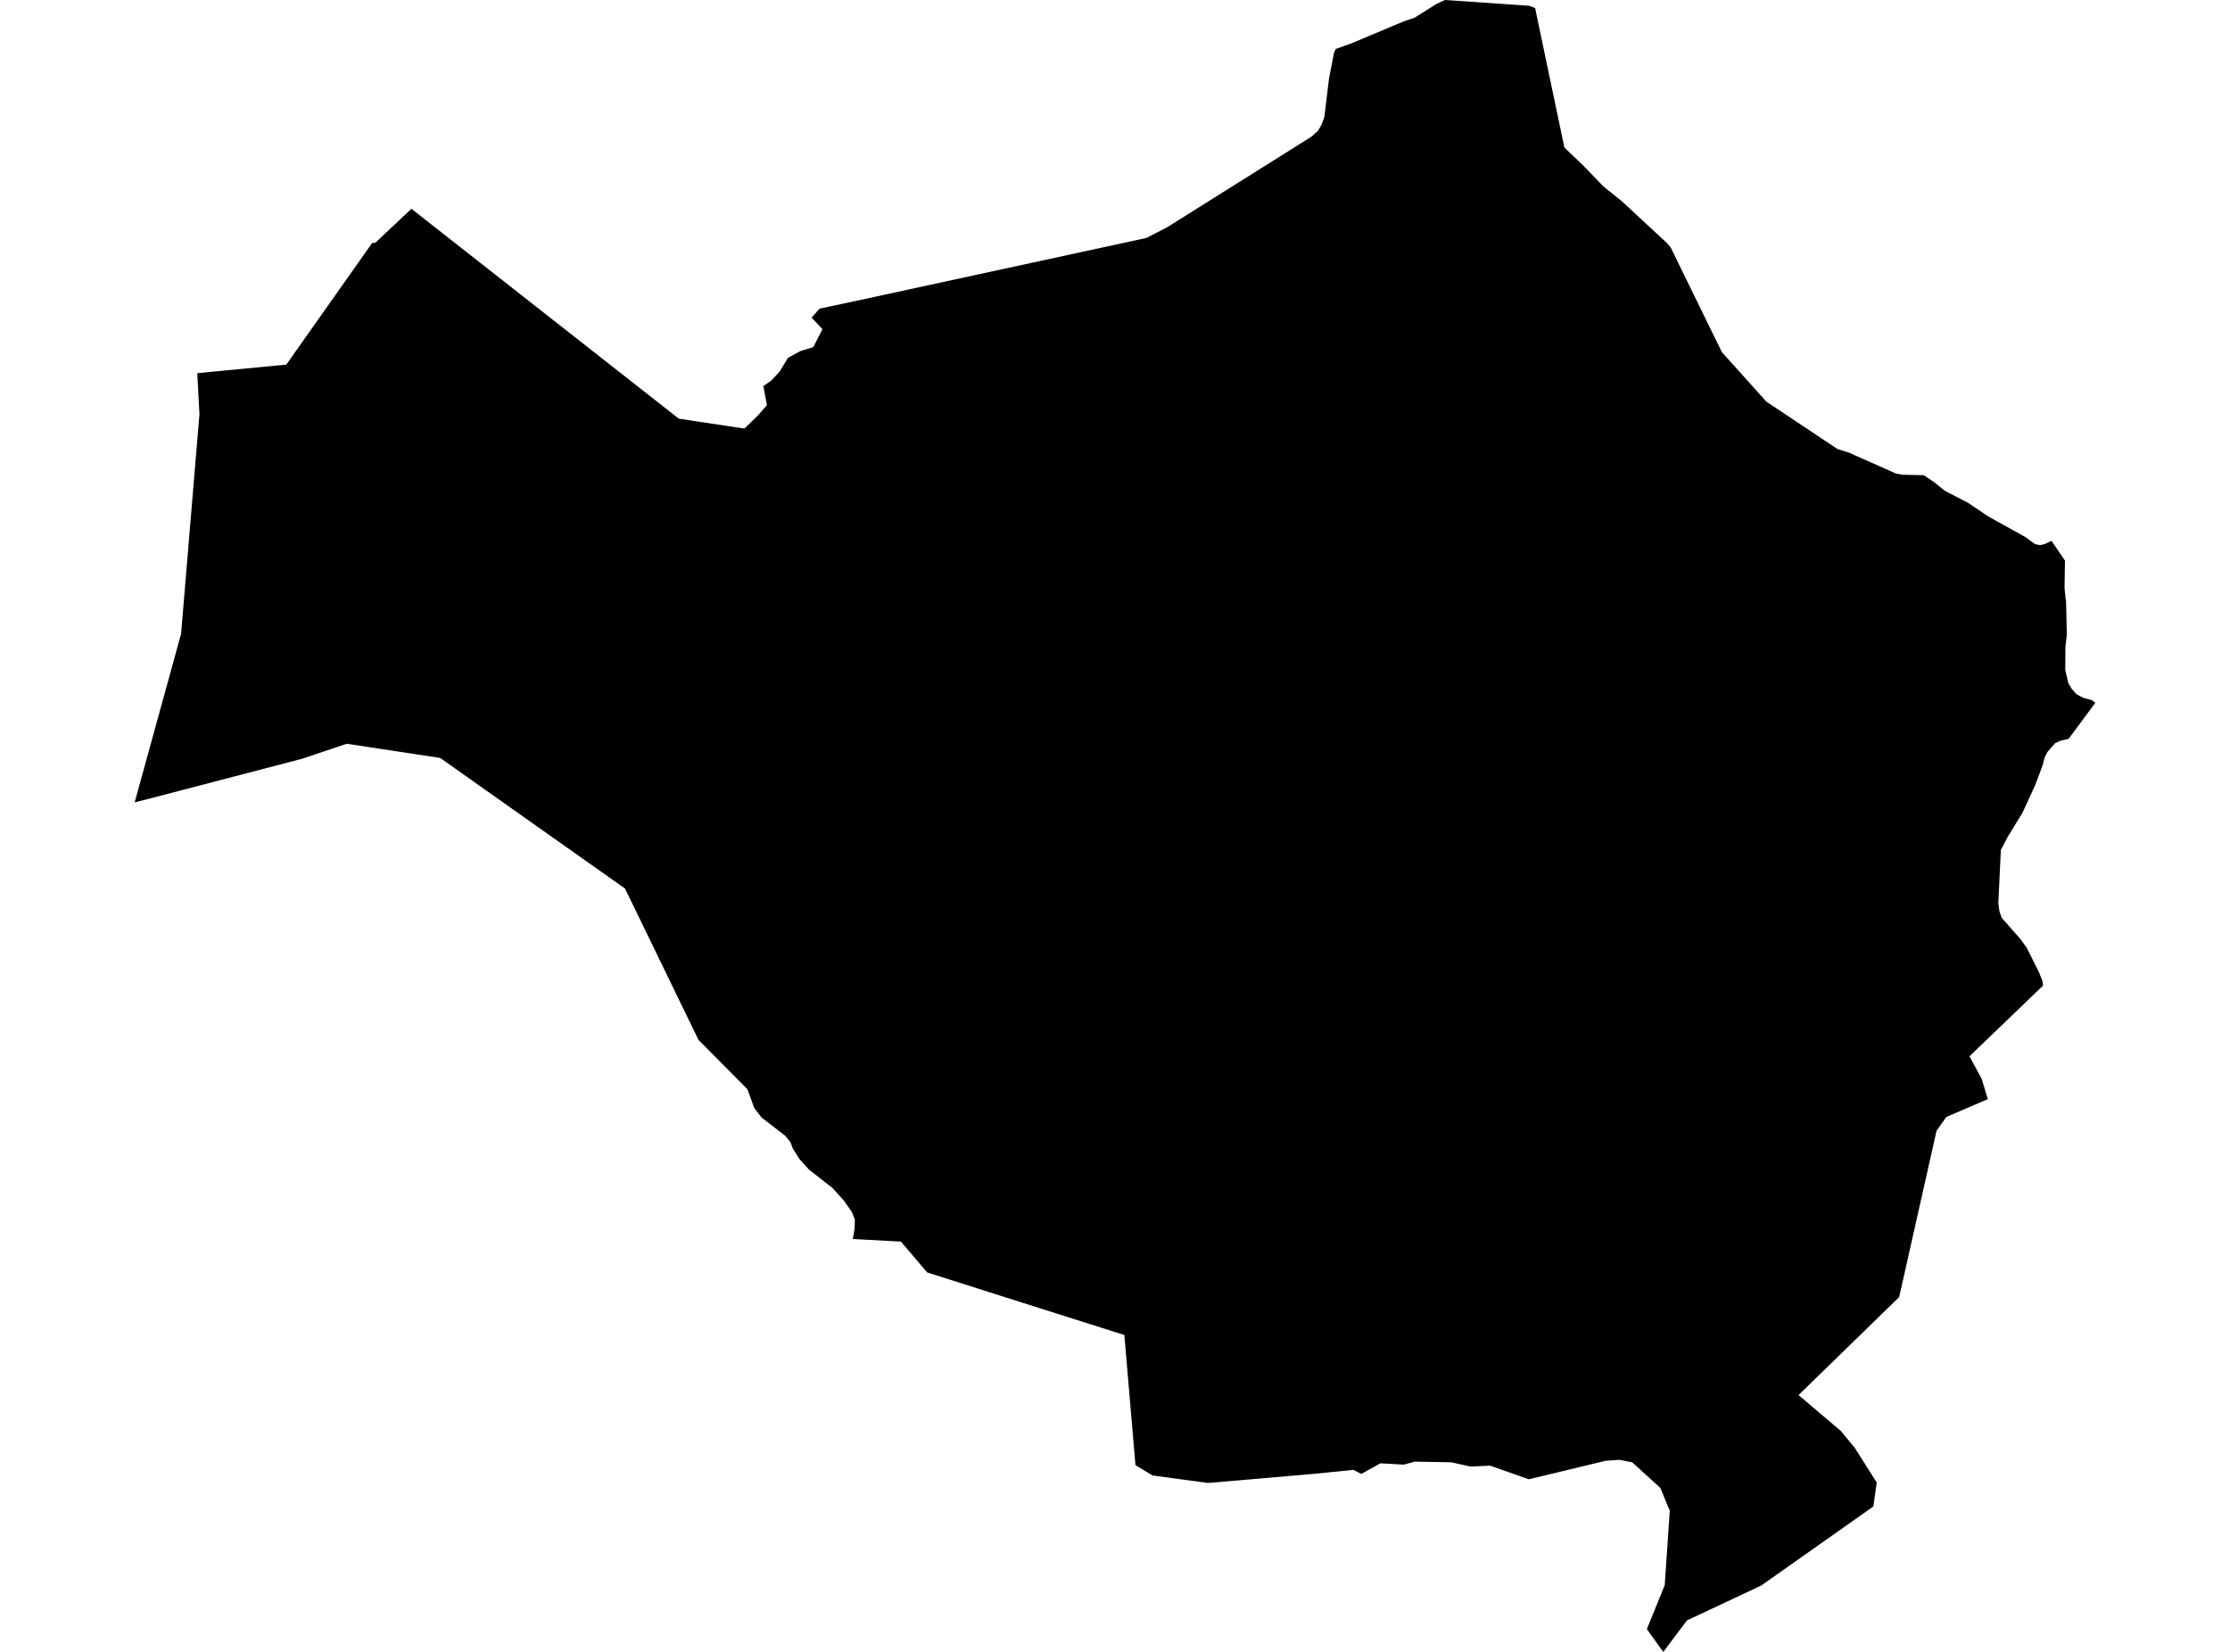 <?xml version='1.0'?>
<svg  baseProfile = 'tiny' width = '540' height = '400' stroke-linecap = 'round' stroke-linejoin = 'round' version='1.1' xmlns='http://www.w3.org/2000/svg'>
<path id='0927201001' title='0927201001'  d='M 371.734 1.947 378.823 35.731 383.171 39.868 388.33 45.197 392.742 48.734 403.733 58.93 404.618 60.017 406.394 63.675 416.955 85.268 427.735 97.264 444.948 108.734 447.941 109.667 449.028 110.186 452.483 111.719 459.07 114.647 460.619 114.955 461.706 114.98 465.851 115.069 468.39 116.781 470.929 118.841 476.534 121.737 481.466 125.062 490.348 129.986 492.813 131.771 494.014 132.006 495.101 131.754 496.78 130.976 500.041 135.745 499.984 138.673 499.935 142.413 500.154 144.595 500.3 145.584 500.487 153.728 500.454 153.939 500.146 156.689 500.106 162.221 500.868 165.465 501.647 166.763 502.847 168.126 504.535 169.002 506.579 169.554 507.39 170.186 500.933 178.89 498.905 179.393 497.64 179.969 495.79 182.094 495.133 183.4 494.549 185.549 492.813 190.141 489.723 196.857 487.184 200.994 486.243 202.519 484.507 205.836 483.907 218.636 484.167 220.68 484.734 222.262 489.155 227.275 490.777 229.489 493.689 235.321 494.582 237.503 494.728 238.663 479.081 253.694 476.915 255.778 479.859 261.229 481.36 266.153 471.31 270.468 468.933 273.834 459.889 314.084 435.522 337.818 445.751 346.497 449.141 350.601 454.454 358.989 453.814 363.571 453.643 364.772 450.642 366.897 443.196 372.153 426.486 383.939 408.495 392.391 402.784 400 402.395 399.505 398.794 394.492 402.906 384.361 403.117 383.866 404.342 365.794 403.847 364.667 402.071 360.311 395.225 354.081 395.014 354.049 392.094 353.497 388.8 353.732 370.193 358.21 360.873 354.917 356.095 355.119 351.455 354.097 342.581 353.935 339.953 354.657 334.267 354.341 329.644 356.904 327.713 355.93 317.574 356.944 292.526 359.102 279.077 357.285 274.956 354.779 272.263 323.266 247.612 315.462 242.299 313.775 224.503 308.113 218.168 300.651 206.512 300.026 206.95 297.447 207.006 295.33 206.26 293.44 204.378 290.771 201.653 287.721 195.934 283.252 193.639 280.729 192.008 278.166 191.4 276.552 190.127 275.011 184.408 270.606 182.64 268.294 180.993 263.76 169.15 251.828 151.346 215.156 116.41 190.481 106.603 183.538 83.956 180.099 73.135 183.741 35.1 193.669 32.61 194.294 43.731 153.923 43.837 153.639 48.298 100.298 47.771 90.362 54.154 89.745 68.479 88.374 69.323 88.301 90.088 58.881 90.899 58.767 99.627 50.559 164.381 101.385 180.239 103.778 183.524 100.614 185.714 98.1 184.846 93.484 186.801 92.13 188.829 89.932 190.808 86.638 193.85 85 196.94 84.059 199.155 79.711 196.535 76.905 198.457 74.739 207.331 72.849 277.617 57.616 282.662 55.012 317.557 33.103 319.164 31.651 319.999 30.231 320.688 28.358 321.832 18.965 323.025 12.824 323.438 11.867 327.575 10.366 340.018 5.135 342.508 4.307 347.829 0.965 349.898 0 370.29 1.395 371.734 1.947 Z' />
</svg>